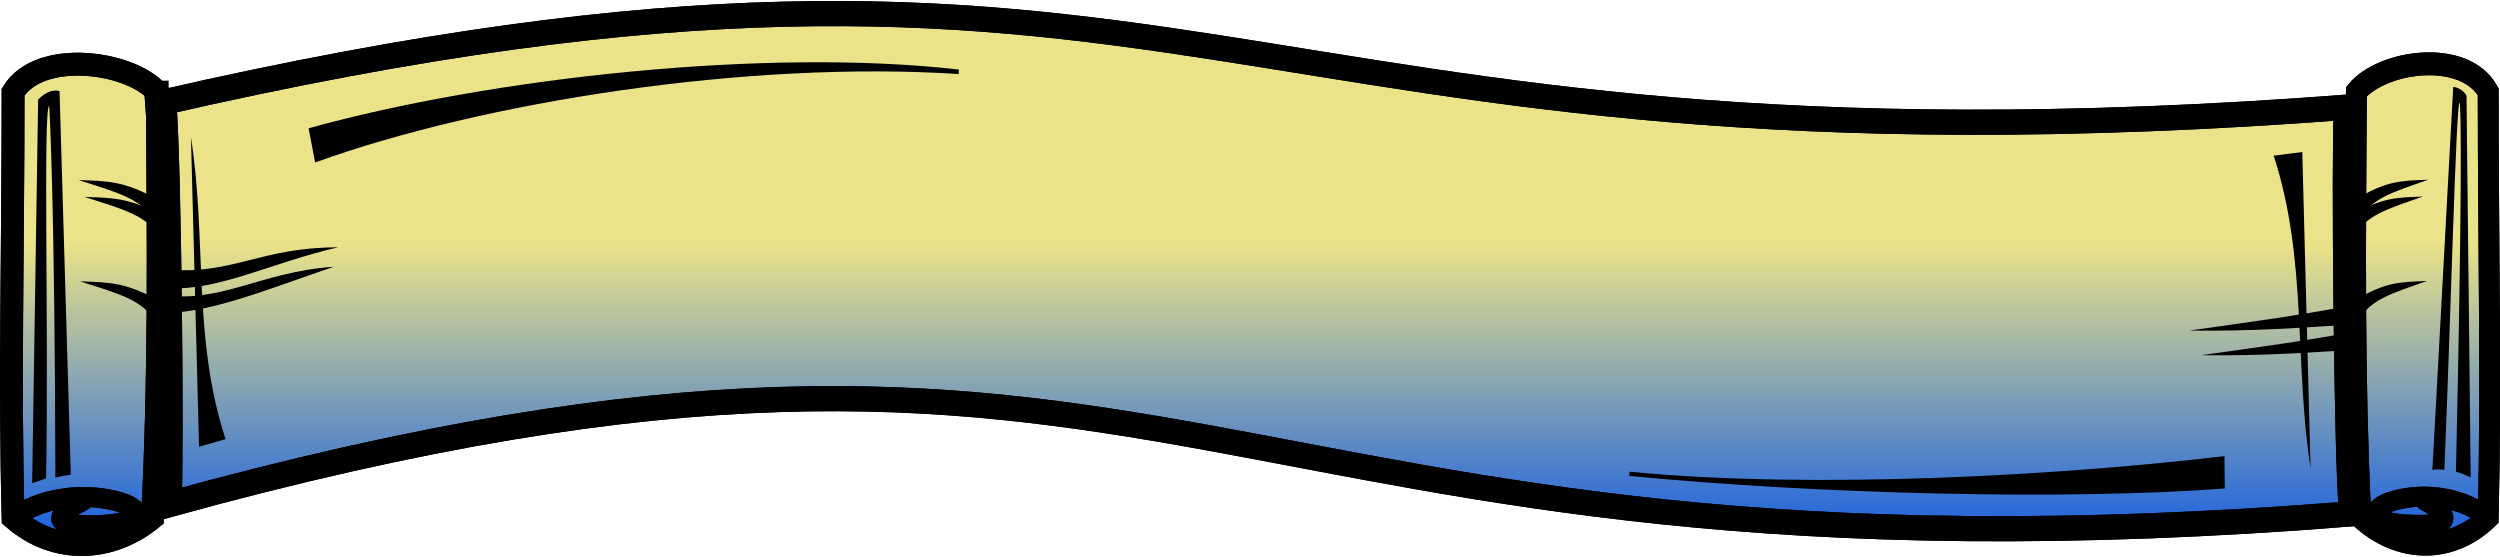 <?xml version="1.0" encoding="UTF-8" standalone="no"?>
<!-- Created with Inkscape (http://www.inkscape.org/) -->

<svg
   xmlns:dc="http://purl.org/dc/elements/1.1/"
   xmlns:cc="http://creativecommons.org/ns#"
   xmlns:rdf="http://www.w3.org/1999/02/22-rdf-syntax-ns#"
   xmlns:svg="http://www.w3.org/2000/svg"
   xmlns="http://www.w3.org/2000/svg"
   xmlns:xlink="http://www.w3.org/1999/xlink"
   xmlns:sodipodi="http://sodipodi.sourceforge.net/DTD/sodipodi-0.dtd"
   xmlns:inkscape="http://www.inkscape.org/namespaces/inkscape"
   width="694.906"
   height="154.695"
   id="svg2"
   sodipodi:version="0.32"
   inkscape:version="0.48.1 r9760"
   sodipodi:docname="label-background-treasure-victory.svg"
   inkscape:output_extension="org.inkscape.output.svg.inkscape"
   
   inkscape:export-xdpi="82.379997"
   inkscape:export-ydpi="82.379997"
   version="1.0"
   viewBox="0 0 694.906 154.695"
   sodipodi:modified="TRUE">
  <defs
     id="defs4">
    <linearGradient
       id="linearGradient26108">
      <stop
         offset="0"
         id="stop26110"
         style="stop-color:#ebe389;stop-opacity:1;" />
      <stop
         offset="1"
         id="stop26112"
         style="stop-color:#1a60e0;stop-opacity:1" />
    </linearGradient>
    <linearGradient
       inkscape:collect="always"
       xlink:href="#linearGradient26108"
       id="linearGradient26114"
       x1="350"
       y1="370"
       x2="350"
       y2="440"
       gradientUnits="userSpaceOnUse" />
    <linearGradient
       inkscape:collect="always"
       xlink:href="#linearGradient26108"
       id="linearGradient27214"
       gradientUnits="userSpaceOnUse"
       x1="350"
       y1="370"
       x2="350"
       y2="440" />
    <linearGradient
       inkscape:collect="always"
       xlink:href="#linearGradient26108"
       id="linearGradient27218"
       gradientUnits="userSpaceOnUse"
       x1="350"
       y1="370"
       x2="350"
       y2="440" />
  </defs>
  <sodipodi:namedview
     id="base"
     pagecolor="#ffffff"
     bordercolor="#666666"
     borderopacity="1.0"
     gridtolerance="10000"
     guidetolerance="10"
     objecttolerance="10"
     inkscape:pageopacity="0.0"
     inkscape:pageshadow="2"
     inkscape:zoom="1"
     inkscape:cx="140.04799"
     inkscape:cy="-7.434487"
     inkscape:document-units="px"
     inkscape:current-layer="layer1"
     inkscape:window-width="1912"
     inkscape:window-height="1049"
     inkscape:window-x="0"
     inkscape:window-y="0"
     showgrid="false"
     inkscape:window-maximized="1" />
  <g
     inkscape:label="Layer 1"
     inkscape:groupmode="layer"
     id="layer1"
     transform="translate(-37.93,-293.752)">
    <g
       style="fill:url(#linearGradient26114);fill-opacity:1"
       inkscape:export-ydpi="82.379997"
       inkscape:export-xdpi="82.379997"
       
       transform="matrix(1.063,0,0,1.165,85.818,-68.361)"
       id="g5014">
      <g
         style="fill:url(#linearGradient26114);fill-opacity:1"
         id="g5016"
         transform="translate(-38.134,-1.293)">
        <path
           inkscape:connector-curvature="0"
           sodipodi:nodetypes="ccccc"
           id="path5018"
           d="m 609.257,334.007 c 6.606,-7.385 28.145,-10.267 34.464,0 0,38.006 0.862,68.628 0,101.59 -10.052,8.826 -23.55,8.106 -33.315,0 -1.723,-32.963 -1.436,-63.584 -1.149,-101.59 z"
           style="fill:url(#linearGradient26114);fill-opacity:1;fill-rule:evenodd;stroke:#000000;stroke-width:5.459;stroke-linecap:butt;stroke-linejoin:miter;stroke-miterlimit:4;stroke-opacity:1;stroke-dasharray:none" />
        <path
           inkscape:connector-curvature="0"
           sodipodi:nodetypes="cssc"
           id="path5020"
           d="m 642.695,436.38 c 2.215,-1.293 -9.639,-8.255 -23.527,-4.823 -7.43,1.836 -7.299,6.051 7.613,5.782 9.803,-0.177 4.144,-3.847 0.336,-5.771"
           style="fill:url(#linearGradient26114);fill-opacity:1;fill-rule:evenodd;stroke:#000000;stroke-width:4.759;stroke-linecap:round;stroke-linejoin:round;stroke-miterlimit:4;stroke-opacity:1;stroke-dasharray:none" />
        <path
           inkscape:connector-curvature="0"
           sodipodi:nodetypes="czcc"
           id="path5022"
           d="m 609.375,359.531 c 0,0 -2.784,10.183 0.594,5.031 3.406,-5.195 8.522,-6.508 18.094,-9.562 -7.104,0.222 -10.976,0.268 -18.688,4.531 z"
           style="fill:url(#linearGradient26114);fill-opacity:1;fill-rule:evenodd;stroke:none" />
        <path
           inkscape:connector-curvature="0"
           sodipodi:nodetypes="czcc"
           id="path5024"
           d="m 607.969,363.546 c 0,0 -2.784,10.183 0.594,5.031 3.406,-5.195 8.522,-6.508 18.094,-9.562 -7.104,0.222 -10.976,0.268 -18.688,4.531 z"
           style="fill:url(#linearGradient26114);fill-opacity:1;fill-rule:evenodd;stroke:none" />
        <path
           inkscape:connector-curvature="0"
           sodipodi:nodetypes="czcc"
           id="path5026"
           d="m 609.03,383.699 c 0,0 -2.784,10.183 0.594,5.031 3.406,-5.195 8.522,-6.508 18.094,-9.562 -7.104,0.222 -10.976,0.268 -18.688,4.531 z"
           style="fill:url(#linearGradient26114);fill-opacity:1;fill-rule:evenodd;stroke:none" />
      </g>
      <path
         inkscape:connector-curvature="0"
         style="fill:url(#linearGradient26114);fill-opacity:1;fill-rule:evenodd;stroke:none"
         d="m 596.439,331.571 -5.45,91.364 c 0.877,-0.15 1.716,-0.135 3.132,-0.013 1.627,-34.567 3.06,-87.548 3.972,-87.601 0.431,-0.025 0.686,22.419 -0.947,88.083 1.775,0.372 2.405,0.759 3.858,1.331 l -1.091,-91.01 c -0.433,-1.187 -2.436,-2.142 -3.475,-2.153 z"
         id="path5028"
         sodipodi:nodetypes="cccscccc" />
    </g>
    <g
       style="fill:url(#linearGradient26114);fill-opacity:1"
       inkscape:export-ydpi="82.379997"
       inkscape:export-xdpi="82.379997"
       
       transform="matrix(1.063,0,0,1.165,-77.842,-68.361)"
       id="g5030">
      <g
         style="fill:url(#linearGradient26114);fill-opacity:1"
         id="g5032"
         transform="matrix(-1.094,0,0,1,816.564,-1.207)">
        <path
           inkscape:connector-curvature="0"
           sodipodi:nodetypes="ccccc"
           id="path5034"
           d="m 609.257,334.007 c 6.606,-7.385 28.145,-10.267 34.464,0 0,38.006 0.862,68.628 0,101.59 -10.052,8.826 -23.55,8.106 -33.315,0 -1.723,-32.963 -1.436,-63.584 -1.149,-101.59 z"
           style="fill:url(#linearGradient26114);fill-opacity:1;fill-rule:evenodd;stroke:#000000;stroke-width:5.459;stroke-linecap:butt;stroke-linejoin:miter;stroke-miterlimit:4;stroke-opacity:1;stroke-dasharray:none" />
        <path
           inkscape:connector-curvature="0"
           sodipodi:nodetypes="cssc"
           id="path5036"
           d="m 642.695,436.38 c 2.215,-1.293 -9.639,-8.255 -23.527,-4.823 -7.43,1.836 -7.299,6.051 7.613,5.782 9.803,-0.177 4.144,-3.847 0.336,-5.771"
           style="fill:url(#linearGradient26114);fill-opacity:1;fill-rule:evenodd;stroke:#000000;stroke-width:4.759;stroke-linecap:round;stroke-linejoin:round;stroke-miterlimit:4;stroke-opacity:1;stroke-dasharray:none" />
        <path
           inkscape:connector-curvature="0"
           sodipodi:nodetypes="czcc"
           id="path5038"
           d="m 609.375,359.531 c 0,0 -2.784,10.183 0.594,5.031 3.406,-5.195 8.522,-6.508 18.094,-9.562 -7.104,0.222 -10.976,0.268 -18.688,4.531 z"
           style="fill:url(#linearGradient26114);fill-opacity:1;fill-rule:evenodd;stroke:none" />
        <path
           inkscape:connector-curvature="0"
           sodipodi:nodetypes="czcc"
           id="path5040"
           d="m 607.969,363.546 c 0,0 -2.784,10.183 0.594,5.031 3.406,-5.195 8.522,-6.508 18.094,-9.562 -7.104,0.222 -10.976,0.268 -18.688,4.531 z"
           style="fill:url(#linearGradient26114);fill-opacity:1;fill-rule:evenodd;stroke:none" />
        <path
           inkscape:connector-curvature="0"
           sodipodi:nodetypes="czcc"
           id="path5042"
           d="m 609.03,383.699 c 0,0 -2.784,10.183 0.594,5.031 3.406,-5.195 8.522,-6.508 18.094,-9.562 -7.104,0.222 -10.976,0.268 -18.688,4.531 z"
           style="fill:url(#linearGradient26114);fill-opacity:1;fill-rule:evenodd;stroke:none" />
      </g>
      <path
         inkscape:connector-curvature="0"
         style="fill:url(#linearGradient26114);fill-opacity:1;fill-rule:evenodd;stroke:none"
         d="m 118.882,334.56 -1.561,91.541 c 0.85,-0.204 2.245,-0.704 3.636,-1.147 0.726,-34.567 -0.813,-88.441 0.816,-88.854 0.054,-0.014 1.485,23.037 1.617,88.701 1.599,-0.414 2.405,-0.463 4.035,-0.702 l -2.947,-91.541 c -2.555,-0.569 -4.468,1.04 -5.596,2.002 z"
         id="path5044"
         sodipodi:nodetypes="cccscccc" />
    </g>
    <g
       style="fill:url(#linearGradient27214);fill-opacity:1.0"
       inkscape:export-ydpi="82.379997"
       inkscape:export-xdpi="82.379997"
       
       transform="matrix(1.445,0,0,1.165,-134.123,-69.527)"
       id="g5046">
      <path
         inkscape:connector-curvature="0"
         style="fill:url(#linearGradient27218);fill-opacity:1.0;fill-rule:evenodd;stroke:#000000;stroke-width:6;stroke-linecap:butt;stroke-linejoin:miter;stroke-miterlimit:4;stroke-opacity:1;stroke-dasharray:none"
         d="m 150,336.362 c 202,-57.5 199.5,22 421,1 -0.5,12 0,83.5 1,97 -225,22.5 -222.5,-70 -421,-2 0.5,-13 0,-80.5 -1,-96 z"
         id="path5048"
         sodipodi:nodetypes="ccccc" />
      <path
         inkscape:connector-curvature="0"
         sodipodi:nodetypes="cccc"
         id="path5050"
         d="m 570.688,384.906 c -11.518,2.548 -16.256,3.3 -30.531,5.799 12.872,0.201 21.658,-0.749 30.802,-1.391 l -0.271,-4.408 z"
         style="fill:url(#linearGradient26114);fill-opacity:1.0;fill-rule:evenodd;stroke:none" />
      <path
         inkscape:connector-curvature="0"
         sodipodi:nodetypes="cccc"
         id="path5052"
         d="m 573.038,390.779 c -11.518,2.548 -16.256,3.3 -30.531,5.799 12.872,0.201 21.658,-0.749 30.802,-1.391 l -0.271,-4.408 z"
         style="fill:url(#linearGradient26114);fill-opacity:1.0;fill-rule:evenodd;stroke:none" />
      <path
         inkscape:connector-curvature="0"
         sodipodi:nodetypes="cccc"
         id="path5054"
         d="m 151.919,376.175 c 11.882,1.134 17.477,-5.362 32.204,-5.338 -12.572,3.56 -23.05,10.388 -32.483,9.746 l 0.279,-4.408 z"
         style="fill:url(#linearGradient26114);fill-opacity:1.0;fill-rule:evenodd;stroke:none" />
      <path
         inkscape:connector-curvature="0"
         sodipodi:nodetypes="cccc"
         id="path5056"
         d="m 149.494,382.047 c 11.882,2.548 19.422,-5.362 33.795,-6.575 -12.749,5.328 -24.641,11.625 -34.074,10.983 l 0.279,-4.408 z"
         style="fill:url(#linearGradient26114);fill-opacity:1.0;fill-rule:evenodd;stroke:none" />
      <path
         inkscape:connector-curvature="0"
         style="fill:url(#linearGradient26114);fill-opacity:1.0;fill-rule:evenodd;stroke:none"
         d="m 556.438,348.969 c 6.533,24.844 3.938,49.688 7.094,74.531 l -1.594,-75.406 -5.5,0.875 z"
         id="path5058"
         sodipodi:nodetypes="cccc" />
      <path
         inkscape:connector-curvature="0"
         style="fill:url(#linearGradient26114);fill-opacity:1.0;fill-rule:evenodd;stroke:none"
         d="m 162.453,416.615 c -6.405,-24.329 -3.562,-47.72 -6.656,-72.049 0.521,24.615 1.042,49.229 1.563,73.844 l 5.094,-1.794 z"
         id="path5060"
         sodipodi:nodetypes="cccc" />
      <path
         inkscape:connector-curvature="0"
         style="fill:url(#linearGradient26114);fill-opacity:1.0;fill-rule:evenodd;stroke:none"
         d="m 432.562,424.375 -0.125,1 c 35.997,4.329 83.921,5.867 114.594,3 l -0.062,-7.718 c -30.592,4.493 -78.478,8.051 -114.406,3.718 z"
         id="path5062"
         sodipodi:nodetypes="ccccc" />
      <path
         inkscape:connector-curvature="0"
         style="fill:url(#linearGradient26114);fill-opacity:1.0;fill-rule:evenodd;stroke:none"
         d="m 303.503,329.493 -0.016,-1.079 c -36.975,-5.219 -89.73,1.89 -125.056,14.014 l 1.252,8.163 c 32.486,-14.565 83.465,-24.359 123.82,-21.099 z"
         id="path5064"
         sodipodi:nodetypes="ccccc" />
    </g>
    <g
       id="g4984">
      <g
         inkscape:export-ydpi="82.379997"
         inkscape:export-xdpi="82.379997"
         
         transform="matrix(1.063,0,0,1.165,85.818,-68.361)"
         id="g3232">
        <g
           id="g3183"
           transform="translate(-38.134,-1.293)">
          <path
             sodipodi:nodetypes="ccccc"
             id="path3151"
             d="M 609.257,334.007 C 615.863,326.622 637.403,323.74 643.721,334.007 C 643.721,372.013 644.583,402.634 643.721,435.597 C 633.669,444.423 620.171,443.703 610.406,435.597 C 608.683,402.634 608.97,372.013 609.257,334.007 z "
             style="fill:none;fill-rule:evenodd;stroke:#000000;stroke-width:5.459;stroke-linecap:butt;stroke-linejoin:miter;stroke-miterlimit:4;stroke-dasharray:none;stroke-opacity:1" />
          <path
             sodipodi:nodetypes="cssc"
             id="path3153"
             d="M 642.695,436.38 C 644.91,435.088 633.056,428.126 619.168,431.557 C 611.738,433.393 611.869,437.608 626.781,437.339 C 636.584,437.162 630.925,433.492 627.116,431.568"
             style="fill:none;fill-rule:evenodd;stroke:#000000;stroke-width:4.759;stroke-linecap:round;stroke-linejoin:round;stroke-miterlimit:4;stroke-dasharray:none;stroke-opacity:1" />
          <path
             sodipodi:nodetypes="czcc"
             id="path3161"
             d="M 609.375,359.531 C 609.375,359.531 606.591,369.714 609.969,364.562 C 613.375,359.367 618.491,358.055 628.062,355 C 620.958,355.222 617.086,355.268 609.375,359.531 z "
             style="fill:#000000;fill-opacity:1;fill-rule:evenodd;stroke:none;stroke-width:1px;stroke-linecap:butt;stroke-linejoin:miter;stroke-opacity:1" />
          <path
             sodipodi:nodetypes="czcc"
             id="path3167"
             d="M 607.969,363.546 C 607.969,363.546 605.185,373.729 608.563,368.578 C 611.969,363.382 617.085,362.07 626.657,359.015 C 619.553,359.237 615.681,359.283 607.969,363.546 z "
             style="fill:#000000;fill-opacity:1;fill-rule:evenodd;stroke:none;stroke-width:1px;stroke-linecap:butt;stroke-linejoin:miter;stroke-opacity:1" />
          <path
             sodipodi:nodetypes="czcc"
             id="path3169"
             d="M 609.03,383.699 C 609.03,383.699 606.246,393.882 609.624,388.73 C 613.03,383.535 618.146,382.223 627.718,379.168 C 620.613,379.39 616.741,379.436 609.03,383.699 z "
             style="fill:#000000;fill-opacity:1;fill-rule:evenodd;stroke:none;stroke-width:1px;stroke-linecap:butt;stroke-linejoin:miter;stroke-opacity:1" />
        </g>
        <path
           style="fill:#000000;fill-opacity:1;fill-rule:evenodd;stroke:none;stroke-width:1px;stroke-linecap:butt;stroke-linejoin:miter;stroke-opacity:1"
           d="M 596.439,331.571 L 590.99,422.935 C 591.867,422.785 592.705,422.799 594.121,422.922 C 595.748,388.354 597.182,335.373 598.094,335.32 C 598.524,335.296 598.78,357.739 597.147,423.403 C 598.922,423.775 599.552,424.163 601.005,424.734 L 599.914,333.723 C 599.481,332.536 597.479,331.581 596.439,331.571 z "
           id="path3214"
           sodipodi:nodetypes="cccscccc" />
      </g>
      <g
         inkscape:export-ydpi="82.379997"
         inkscape:export-xdpi="82.379997"
         
         transform="matrix(1.063,0,0,1.165,-77.842,-68.361)"
         id="g3241">
        <g
           id="g3194"
           transform="matrix(-1.094,0,0,1,816.564,-1.207)">
          <path
             sodipodi:nodetypes="ccccc"
             id="path3196"
             d="M 609.257,334.007 C 615.863,326.622 637.403,323.74 643.721,334.007 C 643.721,372.013 644.583,402.634 643.721,435.597 C 633.669,444.423 620.171,443.703 610.406,435.597 C 608.683,402.634 608.97,372.013 609.257,334.007 z "
             style="fill:none;fill-rule:evenodd;stroke:#000000;stroke-width:5.459;stroke-linecap:butt;stroke-linejoin:miter;stroke-miterlimit:4;stroke-dasharray:none;stroke-opacity:1" />
          <path
             sodipodi:nodetypes="cssc"
             id="path3198"
             d="M 642.695,436.38 C 644.91,435.088 633.056,428.126 619.168,431.557 C 611.738,433.393 611.869,437.608 626.781,437.339 C 636.584,437.162 630.925,433.492 627.116,431.568"
             style="fill:none;fill-rule:evenodd;stroke:#000000;stroke-width:4.759;stroke-linecap:round;stroke-linejoin:round;stroke-miterlimit:4;stroke-dasharray:none;stroke-opacity:1" />
          <path
             sodipodi:nodetypes="czcc"
             id="path3200"
             d="M 609.375,359.531 C 609.375,359.531 606.591,369.714 609.969,364.562 C 613.375,359.367 618.491,358.055 628.062,355 C 620.958,355.222 617.086,355.268 609.375,359.531 z "
             style="fill:#000000;fill-opacity:1;fill-rule:evenodd;stroke:none;stroke-width:1px;stroke-linecap:butt;stroke-linejoin:miter;stroke-opacity:1" />
          <path
             sodipodi:nodetypes="czcc"
             id="path3202"
             d="M 607.969,363.546 C 607.969,363.546 605.185,373.729 608.563,368.578 C 611.969,363.382 617.085,362.07 626.657,359.015 C 619.553,359.237 615.681,359.283 607.969,363.546 z "
             style="fill:#000000;fill-opacity:1;fill-rule:evenodd;stroke:none;stroke-width:1px;stroke-linecap:butt;stroke-linejoin:miter;stroke-opacity:1" />
          <path
             sodipodi:nodetypes="czcc"
             id="path3204"
             d="M 609.03,383.699 C 609.03,383.699 606.246,393.882 609.624,388.73 C 613.03,383.535 618.146,382.223 627.718,379.168 C 620.613,379.39 616.741,379.436 609.03,383.699 z "
             style="fill:#000000;fill-opacity:1;fill-rule:evenodd;stroke:none;stroke-width:1px;stroke-linecap:butt;stroke-linejoin:miter;stroke-opacity:1" />
        </g>
        <path
           style="fill:#000000;fill-opacity:1;fill-rule:evenodd;stroke:none;stroke-width:1px;stroke-linecap:butt;stroke-linejoin:miter;stroke-opacity:1"
           d="M 118.882,334.56 L 117.322,426.1 C 118.172,425.896 119.567,425.396 120.958,424.953 C 121.684,390.386 120.145,336.512 121.774,336.1 C 121.828,336.086 123.259,359.137 123.391,424.801 C 124.989,424.387 125.796,424.338 127.426,424.099 L 124.479,332.558 C 121.924,331.989 120.01,333.598 118.882,334.56 z "
           id="path3220"
           sodipodi:nodetypes="cccscccc" />
      </g>
      <g
         inkscape:export-ydpi="82.379997"
         inkscape:export-xdpi="82.379997"
         
         transform="matrix(1.445,0,0,1.165,-134.123,-69.527)"
         id="g3250">
        <path
           style="fill:none;fill-rule:evenodd;stroke:#000000;stroke-width:6;stroke-linecap:butt;stroke-linejoin:miter;stroke-miterlimit:4;stroke-dasharray:none;stroke-opacity:1"
           d="M 150,336.362 C 352,278.862 349.5,358.362 571,337.362 C 570.5,349.362 571,420.862 572,434.362 C 347,456.862 349.5,364.362 151,432.362 C 151.5,419.362 151,351.862 150,336.362 z "
           id="path2160"
           sodipodi:nodetypes="ccccc" />
        <path
           sodipodi:nodetypes="cccc"
           id="path3171"
           d="M 570.688,384.906 C 559.169,387.455 554.432,388.207 540.156,390.705 C 553.029,390.906 561.815,389.956 570.958,389.314 L 570.688,384.906 z "
           style="fill:#000000;fill-opacity:1;fill-rule:evenodd;stroke:none;stroke-width:1px;stroke-linecap:butt;stroke-linejoin:miter;stroke-opacity:1" />
        <path
           sodipodi:nodetypes="cccc"
           id="path3177"
           d="M 573.038,390.779 C 561.52,393.327 556.782,394.079 542.506,396.578 C 555.379,396.779 564.165,395.829 573.308,395.187 L 573.038,390.779 z "
           style="fill:#000000;fill-opacity:1;fill-rule:evenodd;stroke:none;stroke-width:1px;stroke-linecap:butt;stroke-linejoin:miter;stroke-opacity:1" />
        <path
           sodipodi:nodetypes="cccc"
           id="path3190"
           d="M 151.919,376.175 C 163.801,377.309 169.396,370.813 184.123,370.837 C 171.55,374.397 161.072,381.225 151.64,380.583 L 151.919,376.175 z "
           style="fill:#000000;fill-opacity:1;fill-rule:evenodd;stroke:none;stroke-width:1px;stroke-linecap:butt;stroke-linejoin:miter;stroke-opacity:1" />
        <path
           sodipodi:nodetypes="cccc"
           id="path3192"
           d="M 149.494,382.047 C 161.377,384.596 168.916,376.686 183.289,375.472 C 170.54,380.8 158.648,387.098 149.215,386.455 L 149.494,382.047 z "
           style="fill:#000000;fill-opacity:1;fill-rule:evenodd;stroke:none;stroke-width:1px;stroke-linecap:butt;stroke-linejoin:miter;stroke-opacity:1" />
        <path
           style="fill:#000000;fill-opacity:1;fill-rule:evenodd;stroke:none;stroke-width:1px;stroke-linecap:butt;stroke-linejoin:miter;stroke-opacity:1"
           d="M 556.438,348.969 C 562.971,373.812 560.376,398.656 563.531,423.5 L 561.938,348.094 L 556.438,348.969 z "
           id="path3206"
           sodipodi:nodetypes="cccc" />
        <path
           style="fill:#000000;fill-opacity:1;fill-rule:evenodd;stroke:none;stroke-width:1px;stroke-linecap:butt;stroke-linejoin:miter;stroke-opacity:1"
           d="M 162.453,416.615 C 156.048,392.286 158.891,368.894 155.797,344.565 C 156.318,369.18 156.839,393.794 157.359,418.409 L 162.453,416.615 z "
           id="path3212"
           sodipodi:nodetypes="cccc" />
        <path
           style="fill:#000000;fill-opacity:1;fill-rule:evenodd;stroke:none;stroke-width:1px;stroke-linecap:butt;stroke-linejoin:miter;stroke-opacity:1"
           d="M 432.562,424.375 L 432.438,425.375 C 468.435,429.704 516.358,431.242 547.031,428.375 L 546.969,420.657 C 516.377,425.15 468.491,428.708 432.562,424.375 z "
           id="path3224"
           sodipodi:nodetypes="ccccc" />
        <path
           style="fill:#000000;fill-opacity:1;fill-rule:evenodd;stroke:none;stroke-width:1px;stroke-linecap:butt;stroke-linejoin:miter;stroke-opacity:1"
           d="M 303.503,329.493 L 303.486,328.414 C 266.511,323.195 213.756,330.305 178.431,342.429 L 179.683,350.592 C 212.169,336.027 263.147,326.232 303.503,329.493 z "
           id="path3230"
           sodipodi:nodetypes="ccccc" />
      </g>
    </g>
  </g>
</svg>
